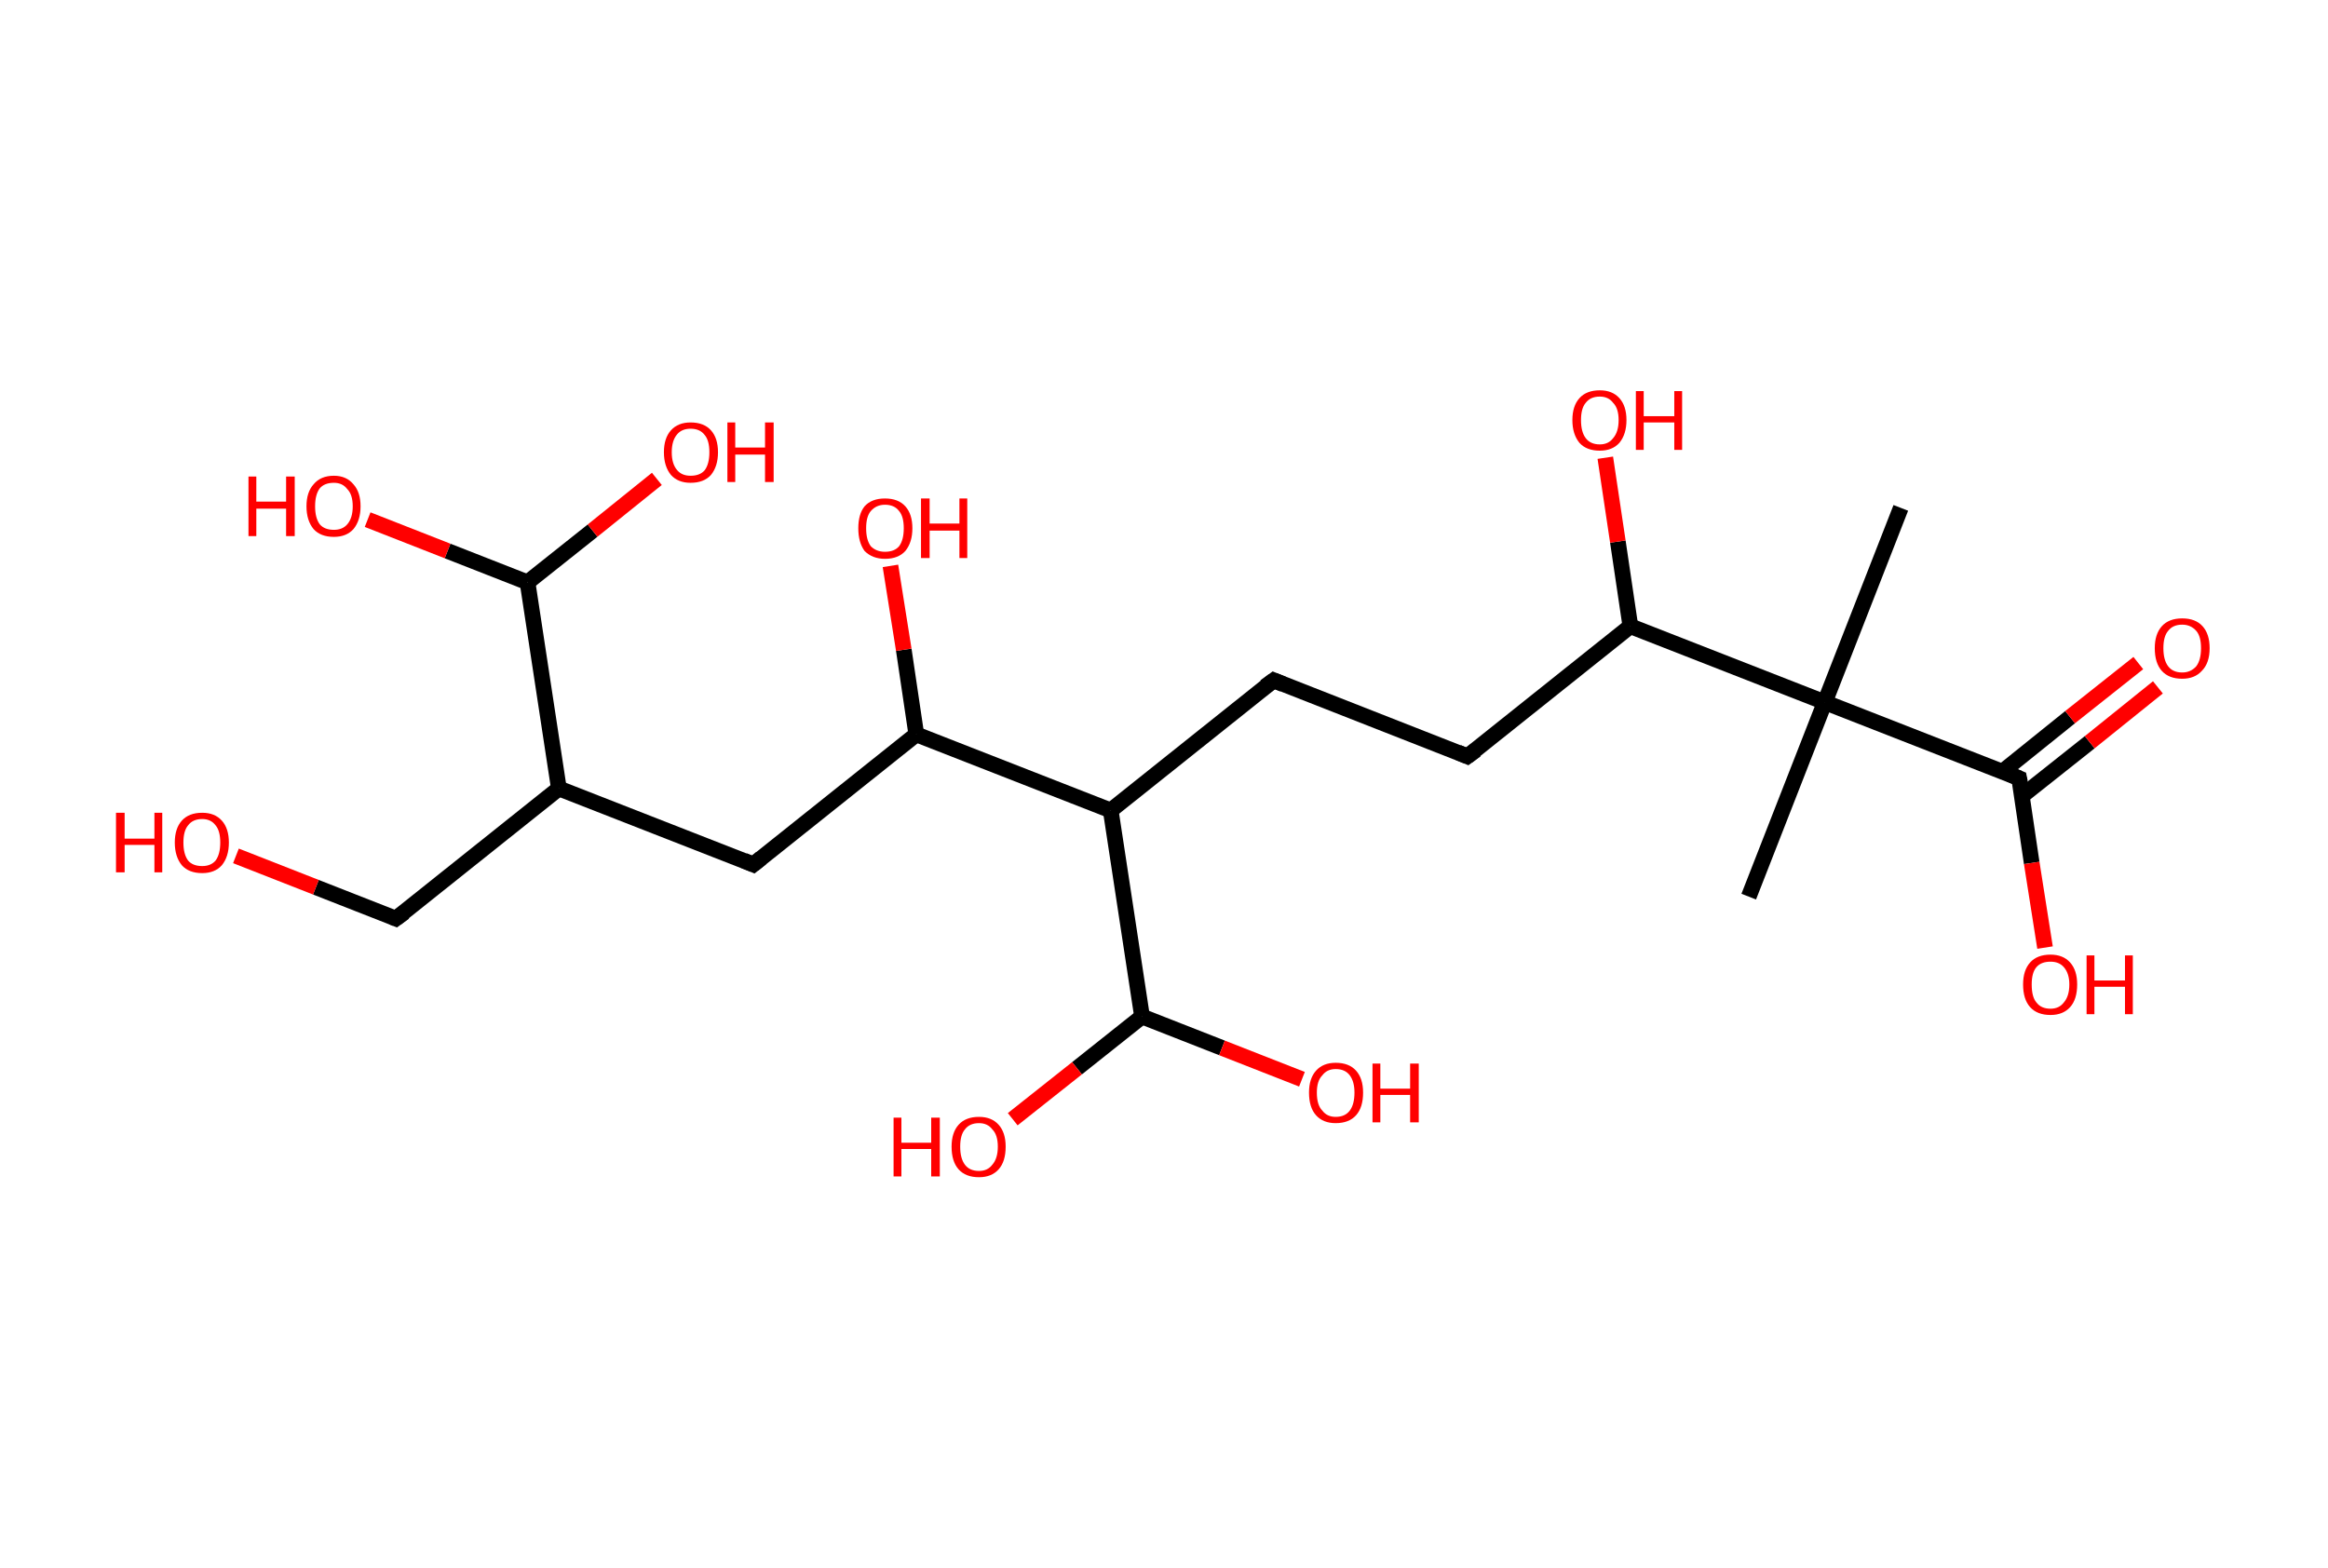 <?xml version='1.0' encoding='ASCII' standalone='yes'?>
<svg xmlns="http://www.w3.org/2000/svg" xmlns:rdkit="http://www.rdkit.org/xml" xmlns:xlink="http://www.w3.org/1999/xlink" version="1.1" baseProfile="full" xml:space="preserve" width="297px" height="200px" viewBox="0 0 297 200">
<!-- END OF HEADER -->
<rect style="opacity:1.0;fill:#FFFFFF;stroke:none" width="297.0" height="200.0" x="0.0" y="0.0"> </rect>
<path class="bond-0 atom-0 atom-1" d="M 242.5,64.8 L 232.8,89.6" style="fill:none;fill-rule:evenodd;stroke:#000000;stroke-width:2.0px;stroke-linecap:butt;stroke-linejoin:miter;stroke-opacity:1"/>
<path class="bond-1 atom-1 atom-2" d="M 232.8,89.6 L 223.1,114.4" style="fill:none;fill-rule:evenodd;stroke:#000000;stroke-width:2.0px;stroke-linecap:butt;stroke-linejoin:miter;stroke-opacity:1"/>
<path class="bond-2 atom-1 atom-3" d="M 232.8,89.6 L 257.6,99.3" style="fill:none;fill-rule:evenodd;stroke:#000000;stroke-width:2.0px;stroke-linecap:butt;stroke-linejoin:miter;stroke-opacity:1"/>
<path class="bond-3 atom-3 atom-4" d="M 257.9,101.6 L 266.6,94.7" style="fill:none;fill-rule:evenodd;stroke:#000000;stroke-width:2.0px;stroke-linecap:butt;stroke-linejoin:miter;stroke-opacity:1"/>
<path class="bond-3 atom-3 atom-4" d="M 266.6,94.7 L 275.3,87.7" style="fill:none;fill-rule:evenodd;stroke:#FF0000;stroke-width:2.0px;stroke-linecap:butt;stroke-linejoin:miter;stroke-opacity:1"/>
<path class="bond-3 atom-3 atom-4" d="M 255.4,98.5 L 264.1,91.5" style="fill:none;fill-rule:evenodd;stroke:#000000;stroke-width:2.0px;stroke-linecap:butt;stroke-linejoin:miter;stroke-opacity:1"/>
<path class="bond-3 atom-3 atom-4" d="M 264.1,91.5 L 272.8,84.6" style="fill:none;fill-rule:evenodd;stroke:#FF0000;stroke-width:2.0px;stroke-linecap:butt;stroke-linejoin:miter;stroke-opacity:1"/>
<path class="bond-4 atom-3 atom-5" d="M 257.6,99.3 L 259.2,110.1" style="fill:none;fill-rule:evenodd;stroke:#000000;stroke-width:2.0px;stroke-linecap:butt;stroke-linejoin:miter;stroke-opacity:1"/>
<path class="bond-4 atom-3 atom-5" d="M 259.2,110.1 L 260.9,120.9" style="fill:none;fill-rule:evenodd;stroke:#FF0000;stroke-width:2.0px;stroke-linecap:butt;stroke-linejoin:miter;stroke-opacity:1"/>
<path class="bond-5 atom-1 atom-6" d="M 232.8,89.6 L 208.0,79.9" style="fill:none;fill-rule:evenodd;stroke:#000000;stroke-width:2.0px;stroke-linecap:butt;stroke-linejoin:miter;stroke-opacity:1"/>
<path class="bond-6 atom-6 atom-7" d="M 208.0,79.9 L 206.4,69.1" style="fill:none;fill-rule:evenodd;stroke:#000000;stroke-width:2.0px;stroke-linecap:butt;stroke-linejoin:miter;stroke-opacity:1"/>
<path class="bond-6 atom-6 atom-7" d="M 206.4,69.1 L 204.8,58.4" style="fill:none;fill-rule:evenodd;stroke:#FF0000;stroke-width:2.0px;stroke-linecap:butt;stroke-linejoin:miter;stroke-opacity:1"/>
<path class="bond-7 atom-6 atom-8" d="M 208.0,79.9 L 187.2,96.5" style="fill:none;fill-rule:evenodd;stroke:#000000;stroke-width:2.0px;stroke-linecap:butt;stroke-linejoin:miter;stroke-opacity:1"/>
<path class="bond-8 atom-8 atom-9" d="M 187.2,96.5 L 162.5,86.8" style="fill:none;fill-rule:evenodd;stroke:#000000;stroke-width:2.0px;stroke-linecap:butt;stroke-linejoin:miter;stroke-opacity:1"/>
<path class="bond-9 atom-9 atom-10" d="M 162.5,86.8 L 141.7,103.4" style="fill:none;fill-rule:evenodd;stroke:#000000;stroke-width:2.0px;stroke-linecap:butt;stroke-linejoin:miter;stroke-opacity:1"/>
<path class="bond-10 atom-10 atom-11" d="M 141.7,103.4 L 145.7,129.7" style="fill:none;fill-rule:evenodd;stroke:#000000;stroke-width:2.0px;stroke-linecap:butt;stroke-linejoin:miter;stroke-opacity:1"/>
<path class="bond-11 atom-11 atom-12" d="M 145.7,129.7 L 137.4,136.3" style="fill:none;fill-rule:evenodd;stroke:#000000;stroke-width:2.0px;stroke-linecap:butt;stroke-linejoin:miter;stroke-opacity:1"/>
<path class="bond-11 atom-11 atom-12" d="M 137.4,136.3 L 129.2,142.8" style="fill:none;fill-rule:evenodd;stroke:#FF0000;stroke-width:2.0px;stroke-linecap:butt;stroke-linejoin:miter;stroke-opacity:1"/>
<path class="bond-12 atom-11 atom-13" d="M 145.7,129.7 L 155.9,133.7" style="fill:none;fill-rule:evenodd;stroke:#000000;stroke-width:2.0px;stroke-linecap:butt;stroke-linejoin:miter;stroke-opacity:1"/>
<path class="bond-12 atom-11 atom-13" d="M 155.9,133.7 L 166.1,137.7" style="fill:none;fill-rule:evenodd;stroke:#FF0000;stroke-width:2.0px;stroke-linecap:butt;stroke-linejoin:miter;stroke-opacity:1"/>
<path class="bond-13 atom-10 atom-14" d="M 141.7,103.4 L 116.9,93.7" style="fill:none;fill-rule:evenodd;stroke:#000000;stroke-width:2.0px;stroke-linecap:butt;stroke-linejoin:miter;stroke-opacity:1"/>
<path class="bond-14 atom-14 atom-15" d="M 116.9,93.7 L 115.3,82.9" style="fill:none;fill-rule:evenodd;stroke:#000000;stroke-width:2.0px;stroke-linecap:butt;stroke-linejoin:miter;stroke-opacity:1"/>
<path class="bond-14 atom-14 atom-15" d="M 115.3,82.9 L 113.6,72.2" style="fill:none;fill-rule:evenodd;stroke:#FF0000;stroke-width:2.0px;stroke-linecap:butt;stroke-linejoin:miter;stroke-opacity:1"/>
<path class="bond-15 atom-14 atom-16" d="M 116.9,93.7 L 96.1,110.3" style="fill:none;fill-rule:evenodd;stroke:#000000;stroke-width:2.0px;stroke-linecap:butt;stroke-linejoin:miter;stroke-opacity:1"/>
<path class="bond-16 atom-16 atom-17" d="M 96.1,110.3 L 71.3,100.6" style="fill:none;fill-rule:evenodd;stroke:#000000;stroke-width:2.0px;stroke-linecap:butt;stroke-linejoin:miter;stroke-opacity:1"/>
<path class="bond-17 atom-17 atom-18" d="M 71.3,100.6 L 50.5,117.2" style="fill:none;fill-rule:evenodd;stroke:#000000;stroke-width:2.0px;stroke-linecap:butt;stroke-linejoin:miter;stroke-opacity:1"/>
<path class="bond-18 atom-18 atom-19" d="M 50.5,117.2 L 40.3,113.2" style="fill:none;fill-rule:evenodd;stroke:#000000;stroke-width:2.0px;stroke-linecap:butt;stroke-linejoin:miter;stroke-opacity:1"/>
<path class="bond-18 atom-18 atom-19" d="M 40.3,113.2 L 30.1,109.2" style="fill:none;fill-rule:evenodd;stroke:#FF0000;stroke-width:2.0px;stroke-linecap:butt;stroke-linejoin:miter;stroke-opacity:1"/>
<path class="bond-19 atom-17 atom-20" d="M 71.3,100.6 L 67.3,74.3" style="fill:none;fill-rule:evenodd;stroke:#000000;stroke-width:2.0px;stroke-linecap:butt;stroke-linejoin:miter;stroke-opacity:1"/>
<path class="bond-20 atom-20 atom-21" d="M 67.3,74.3 L 57.1,70.3" style="fill:none;fill-rule:evenodd;stroke:#000000;stroke-width:2.0px;stroke-linecap:butt;stroke-linejoin:miter;stroke-opacity:1"/>
<path class="bond-20 atom-20 atom-21" d="M 57.1,70.3 L 46.9,66.3" style="fill:none;fill-rule:evenodd;stroke:#FF0000;stroke-width:2.0px;stroke-linecap:butt;stroke-linejoin:miter;stroke-opacity:1"/>
<path class="bond-21 atom-20 atom-22" d="M 67.3,74.3 L 75.6,67.7" style="fill:none;fill-rule:evenodd;stroke:#000000;stroke-width:2.0px;stroke-linecap:butt;stroke-linejoin:miter;stroke-opacity:1"/>
<path class="bond-21 atom-20 atom-22" d="M 75.6,67.7 L 83.8,61.1" style="fill:none;fill-rule:evenodd;stroke:#FF0000;stroke-width:2.0px;stroke-linecap:butt;stroke-linejoin:miter;stroke-opacity:1"/>
<path d="M 256.4,98.8 L 257.6,99.3 L 257.7,99.8" style="fill:none;stroke:#000000;stroke-width:2.0px;stroke-linecap:butt;stroke-linejoin:miter;stroke-opacity:1;"/>
<path d="M 188.3,95.7 L 187.2,96.5 L 186.0,96.0" style="fill:none;stroke:#000000;stroke-width:2.0px;stroke-linecap:butt;stroke-linejoin:miter;stroke-opacity:1;"/>
<path d="M 163.7,87.3 L 162.5,86.8 L 161.4,87.6" style="fill:none;stroke:#000000;stroke-width:2.0px;stroke-linecap:butt;stroke-linejoin:miter;stroke-opacity:1;"/>
<path d="M 97.1,109.5 L 96.1,110.3 L 94.9,109.8" style="fill:none;stroke:#000000;stroke-width:2.0px;stroke-linecap:butt;stroke-linejoin:miter;stroke-opacity:1;"/>
<path d="M 51.6,116.4 L 50.5,117.2 L 50.0,117.0" style="fill:none;stroke:#000000;stroke-width:2.0px;stroke-linecap:butt;stroke-linejoin:miter;stroke-opacity:1;"/>
<path class="atom-4" d="M 274.9 82.7 Q 274.9 80.9, 275.8 79.9 Q 276.7 78.9, 278.4 78.9 Q 280.1 78.9, 281.0 79.9 Q 281.9 80.9, 281.9 82.7 Q 281.9 84.6, 280.9 85.6 Q 280.0 86.6, 278.4 86.6 Q 276.7 86.6, 275.8 85.6 Q 274.9 84.6, 274.9 82.7 M 278.4 85.8 Q 279.5 85.8, 280.2 85.0 Q 280.8 84.2, 280.8 82.7 Q 280.8 81.2, 280.2 80.5 Q 279.5 79.7, 278.4 79.7 Q 277.2 79.7, 276.6 80.5 Q 276.0 81.2, 276.0 82.7 Q 276.0 84.2, 276.6 85.0 Q 277.2 85.8, 278.4 85.8 " fill="#FF0000"/>
<path class="atom-5" d="M 258.1 125.6 Q 258.1 123.8, 259.0 122.8 Q 259.9 121.8, 261.6 121.8 Q 263.2 121.8, 264.1 122.8 Q 265.0 123.8, 265.0 125.6 Q 265.0 127.5, 264.1 128.5 Q 263.2 129.5, 261.6 129.5 Q 259.9 129.5, 259.0 128.5 Q 258.1 127.5, 258.1 125.6 M 261.6 128.7 Q 262.7 128.7, 263.3 127.9 Q 264.0 127.1, 264.0 125.6 Q 264.0 124.2, 263.3 123.4 Q 262.7 122.7, 261.6 122.7 Q 260.4 122.7, 259.8 123.4 Q 259.2 124.1, 259.2 125.6 Q 259.2 127.2, 259.8 127.9 Q 260.4 128.7, 261.6 128.7 " fill="#FF0000"/>
<path class="atom-5" d="M 266.2 121.9 L 267.2 121.9 L 267.2 125.1 L 271.1 125.1 L 271.1 121.9 L 272.1 121.9 L 272.1 129.4 L 271.1 129.4 L 271.1 125.9 L 267.2 125.9 L 267.2 129.4 L 266.2 129.4 L 266.2 121.9 " fill="#FF0000"/>
<path class="atom-7" d="M 200.6 53.6 Q 200.6 51.8, 201.5 50.8 Q 202.4 49.8, 204.1 49.8 Q 205.7 49.8, 206.6 50.8 Q 207.5 51.8, 207.5 53.6 Q 207.5 55.4, 206.6 56.5 Q 205.7 57.5, 204.1 57.5 Q 202.4 57.5, 201.5 56.5 Q 200.6 55.4, 200.6 53.6 M 204.1 56.7 Q 205.2 56.7, 205.8 55.9 Q 206.5 55.1, 206.5 53.6 Q 206.5 52.1, 205.8 51.4 Q 205.2 50.6, 204.1 50.6 Q 202.9 50.6, 202.3 51.4 Q 201.7 52.1, 201.7 53.6 Q 201.7 55.1, 202.3 55.9 Q 202.9 56.7, 204.1 56.7 " fill="#FF0000"/>
<path class="atom-7" d="M 208.7 49.9 L 209.7 49.9 L 209.7 53.1 L 213.6 53.1 L 213.6 49.9 L 214.6 49.9 L 214.6 57.4 L 213.6 57.4 L 213.6 53.9 L 209.7 53.9 L 209.7 57.4 L 208.7 57.4 L 208.7 49.9 " fill="#FF0000"/>
<path class="atom-12" d="M 114.0 142.6 L 115.0 142.6 L 115.0 145.8 L 118.8 145.8 L 118.8 142.6 L 119.9 142.6 L 119.9 150.1 L 118.8 150.1 L 118.8 146.6 L 115.0 146.6 L 115.0 150.1 L 114.0 150.1 L 114.0 142.6 " fill="#FF0000"/>
<path class="atom-12" d="M 121.4 146.3 Q 121.4 144.5, 122.3 143.5 Q 123.2 142.5, 124.9 142.5 Q 126.5 142.5, 127.4 143.5 Q 128.3 144.5, 128.3 146.3 Q 128.3 148.2, 127.4 149.2 Q 126.5 150.2, 124.9 150.2 Q 123.2 150.2, 122.3 149.2 Q 121.4 148.2, 121.4 146.3 M 124.9 149.4 Q 126.0 149.4, 126.6 148.6 Q 127.3 147.8, 127.3 146.3 Q 127.3 144.8, 126.6 144.1 Q 126.0 143.3, 124.9 143.3 Q 123.7 143.3, 123.1 144.1 Q 122.5 144.8, 122.5 146.3 Q 122.5 147.8, 123.1 148.6 Q 123.7 149.4, 124.9 149.4 " fill="#FF0000"/>
<path class="atom-13" d="M 167.0 139.4 Q 167.0 137.6, 167.9 136.6 Q 168.8 135.6, 170.4 135.6 Q 172.1 135.6, 173.0 136.6 Q 173.9 137.6, 173.9 139.4 Q 173.9 141.3, 173.0 142.3 Q 172.1 143.3, 170.4 143.3 Q 168.8 143.3, 167.9 142.3 Q 167.0 141.3, 167.0 139.4 M 170.4 142.5 Q 171.6 142.5, 172.2 141.7 Q 172.8 140.9, 172.8 139.4 Q 172.8 138.0, 172.2 137.2 Q 171.6 136.4, 170.4 136.4 Q 169.3 136.4, 168.7 137.2 Q 168.0 137.9, 168.0 139.4 Q 168.0 141.0, 168.7 141.7 Q 169.3 142.5, 170.4 142.5 " fill="#FF0000"/>
<path class="atom-13" d="M 175.1 135.7 L 176.1 135.7 L 176.1 138.9 L 179.9 138.9 L 179.9 135.7 L 181.0 135.7 L 181.0 143.2 L 179.9 143.2 L 179.9 139.7 L 176.1 139.7 L 176.1 143.2 L 175.1 143.2 L 175.1 135.7 " fill="#FF0000"/>
<path class="atom-15" d="M 109.5 67.4 Q 109.5 65.6, 110.3 64.6 Q 111.2 63.6, 112.9 63.6 Q 114.6 63.6, 115.5 64.6 Q 116.4 65.6, 116.4 67.4 Q 116.4 69.2, 115.5 70.3 Q 114.6 71.3, 112.9 71.3 Q 111.3 71.3, 110.3 70.3 Q 109.5 69.2, 109.5 67.4 M 112.9 70.4 Q 114.1 70.4, 114.7 69.7 Q 115.3 68.9, 115.3 67.4 Q 115.3 65.9, 114.7 65.2 Q 114.1 64.4, 112.9 64.4 Q 111.8 64.4, 111.1 65.2 Q 110.5 65.9, 110.5 67.4 Q 110.5 68.9, 111.1 69.7 Q 111.8 70.4, 112.9 70.4 " fill="#FF0000"/>
<path class="atom-15" d="M 117.5 63.6 L 118.6 63.6 L 118.6 66.8 L 122.4 66.8 L 122.4 63.6 L 123.4 63.6 L 123.4 71.2 L 122.4 71.2 L 122.4 67.7 L 118.6 67.7 L 118.6 71.2 L 117.5 71.2 L 117.5 63.6 " fill="#FF0000"/>
<path class="atom-19" d="M 14.8 103.7 L 15.9 103.7 L 15.9 107.0 L 19.7 107.0 L 19.7 103.7 L 20.7 103.7 L 20.7 111.3 L 19.7 111.3 L 19.7 107.8 L 15.9 107.8 L 15.9 111.3 L 14.8 111.3 L 14.8 103.7 " fill="#FF0000"/>
<path class="atom-19" d="M 22.3 107.5 Q 22.3 105.7, 23.2 104.7 Q 24.1 103.7, 25.8 103.7 Q 27.4 103.7, 28.3 104.7 Q 29.2 105.7, 29.2 107.5 Q 29.2 109.3, 28.3 110.4 Q 27.4 111.4, 25.8 111.4 Q 24.1 111.4, 23.2 110.4 Q 22.3 109.3, 22.3 107.5 M 25.8 110.5 Q 26.9 110.5, 27.5 109.8 Q 28.1 109.0, 28.1 107.5 Q 28.1 106.0, 27.5 105.3 Q 26.9 104.5, 25.8 104.5 Q 24.6 104.5, 24.0 105.3 Q 23.4 106.0, 23.4 107.5 Q 23.4 109.0, 24.0 109.8 Q 24.6 110.5, 25.8 110.5 " fill="#FF0000"/>
<path class="atom-21" d="M 31.7 60.8 L 32.7 60.8 L 32.7 64.0 L 36.5 64.0 L 36.5 60.8 L 37.6 60.8 L 37.6 68.4 L 36.5 68.4 L 36.5 64.9 L 32.7 64.9 L 32.7 68.4 L 31.7 68.4 L 31.7 60.8 " fill="#FF0000"/>
<path class="atom-21" d="M 39.1 64.6 Q 39.1 62.8, 40.0 61.8 Q 40.9 60.7, 42.6 60.7 Q 44.2 60.7, 45.1 61.8 Q 46.0 62.8, 46.0 64.6 Q 46.0 66.4, 45.1 67.5 Q 44.2 68.5, 42.6 68.5 Q 40.9 68.5, 40.0 67.5 Q 39.1 66.4, 39.1 64.6 M 42.6 67.6 Q 43.7 67.6, 44.3 66.9 Q 45.0 66.1, 45.0 64.6 Q 45.0 63.1, 44.3 62.4 Q 43.7 61.6, 42.6 61.6 Q 41.4 61.6, 40.8 62.3 Q 40.2 63.1, 40.2 64.6 Q 40.2 66.1, 40.8 66.9 Q 41.4 67.6, 42.6 67.6 " fill="#FF0000"/>
<path class="atom-22" d="M 84.7 57.7 Q 84.7 55.9, 85.6 54.9 Q 86.5 53.9, 88.1 53.9 Q 89.8 53.9, 90.7 54.9 Q 91.6 55.9, 91.6 57.7 Q 91.6 59.5, 90.7 60.6 Q 89.8 61.6, 88.1 61.6 Q 86.5 61.6, 85.6 60.6 Q 84.7 59.5, 84.7 57.7 M 88.1 60.7 Q 89.3 60.7, 89.9 60.0 Q 90.5 59.2, 90.5 57.7 Q 90.5 56.2, 89.9 55.5 Q 89.3 54.7, 88.1 54.7 Q 87.0 54.7, 86.4 55.4 Q 85.7 56.2, 85.7 57.7 Q 85.7 59.2, 86.4 60.0 Q 87.0 60.7, 88.1 60.7 " fill="#FF0000"/>
<path class="atom-22" d="M 92.8 53.9 L 93.8 53.9 L 93.8 57.1 L 97.6 57.1 L 97.6 53.9 L 98.7 53.9 L 98.7 61.5 L 97.6 61.5 L 97.6 58.0 L 93.8 58.0 L 93.8 61.5 L 92.8 61.5 L 92.8 53.9 " fill="#FF0000"/>
</svg>
